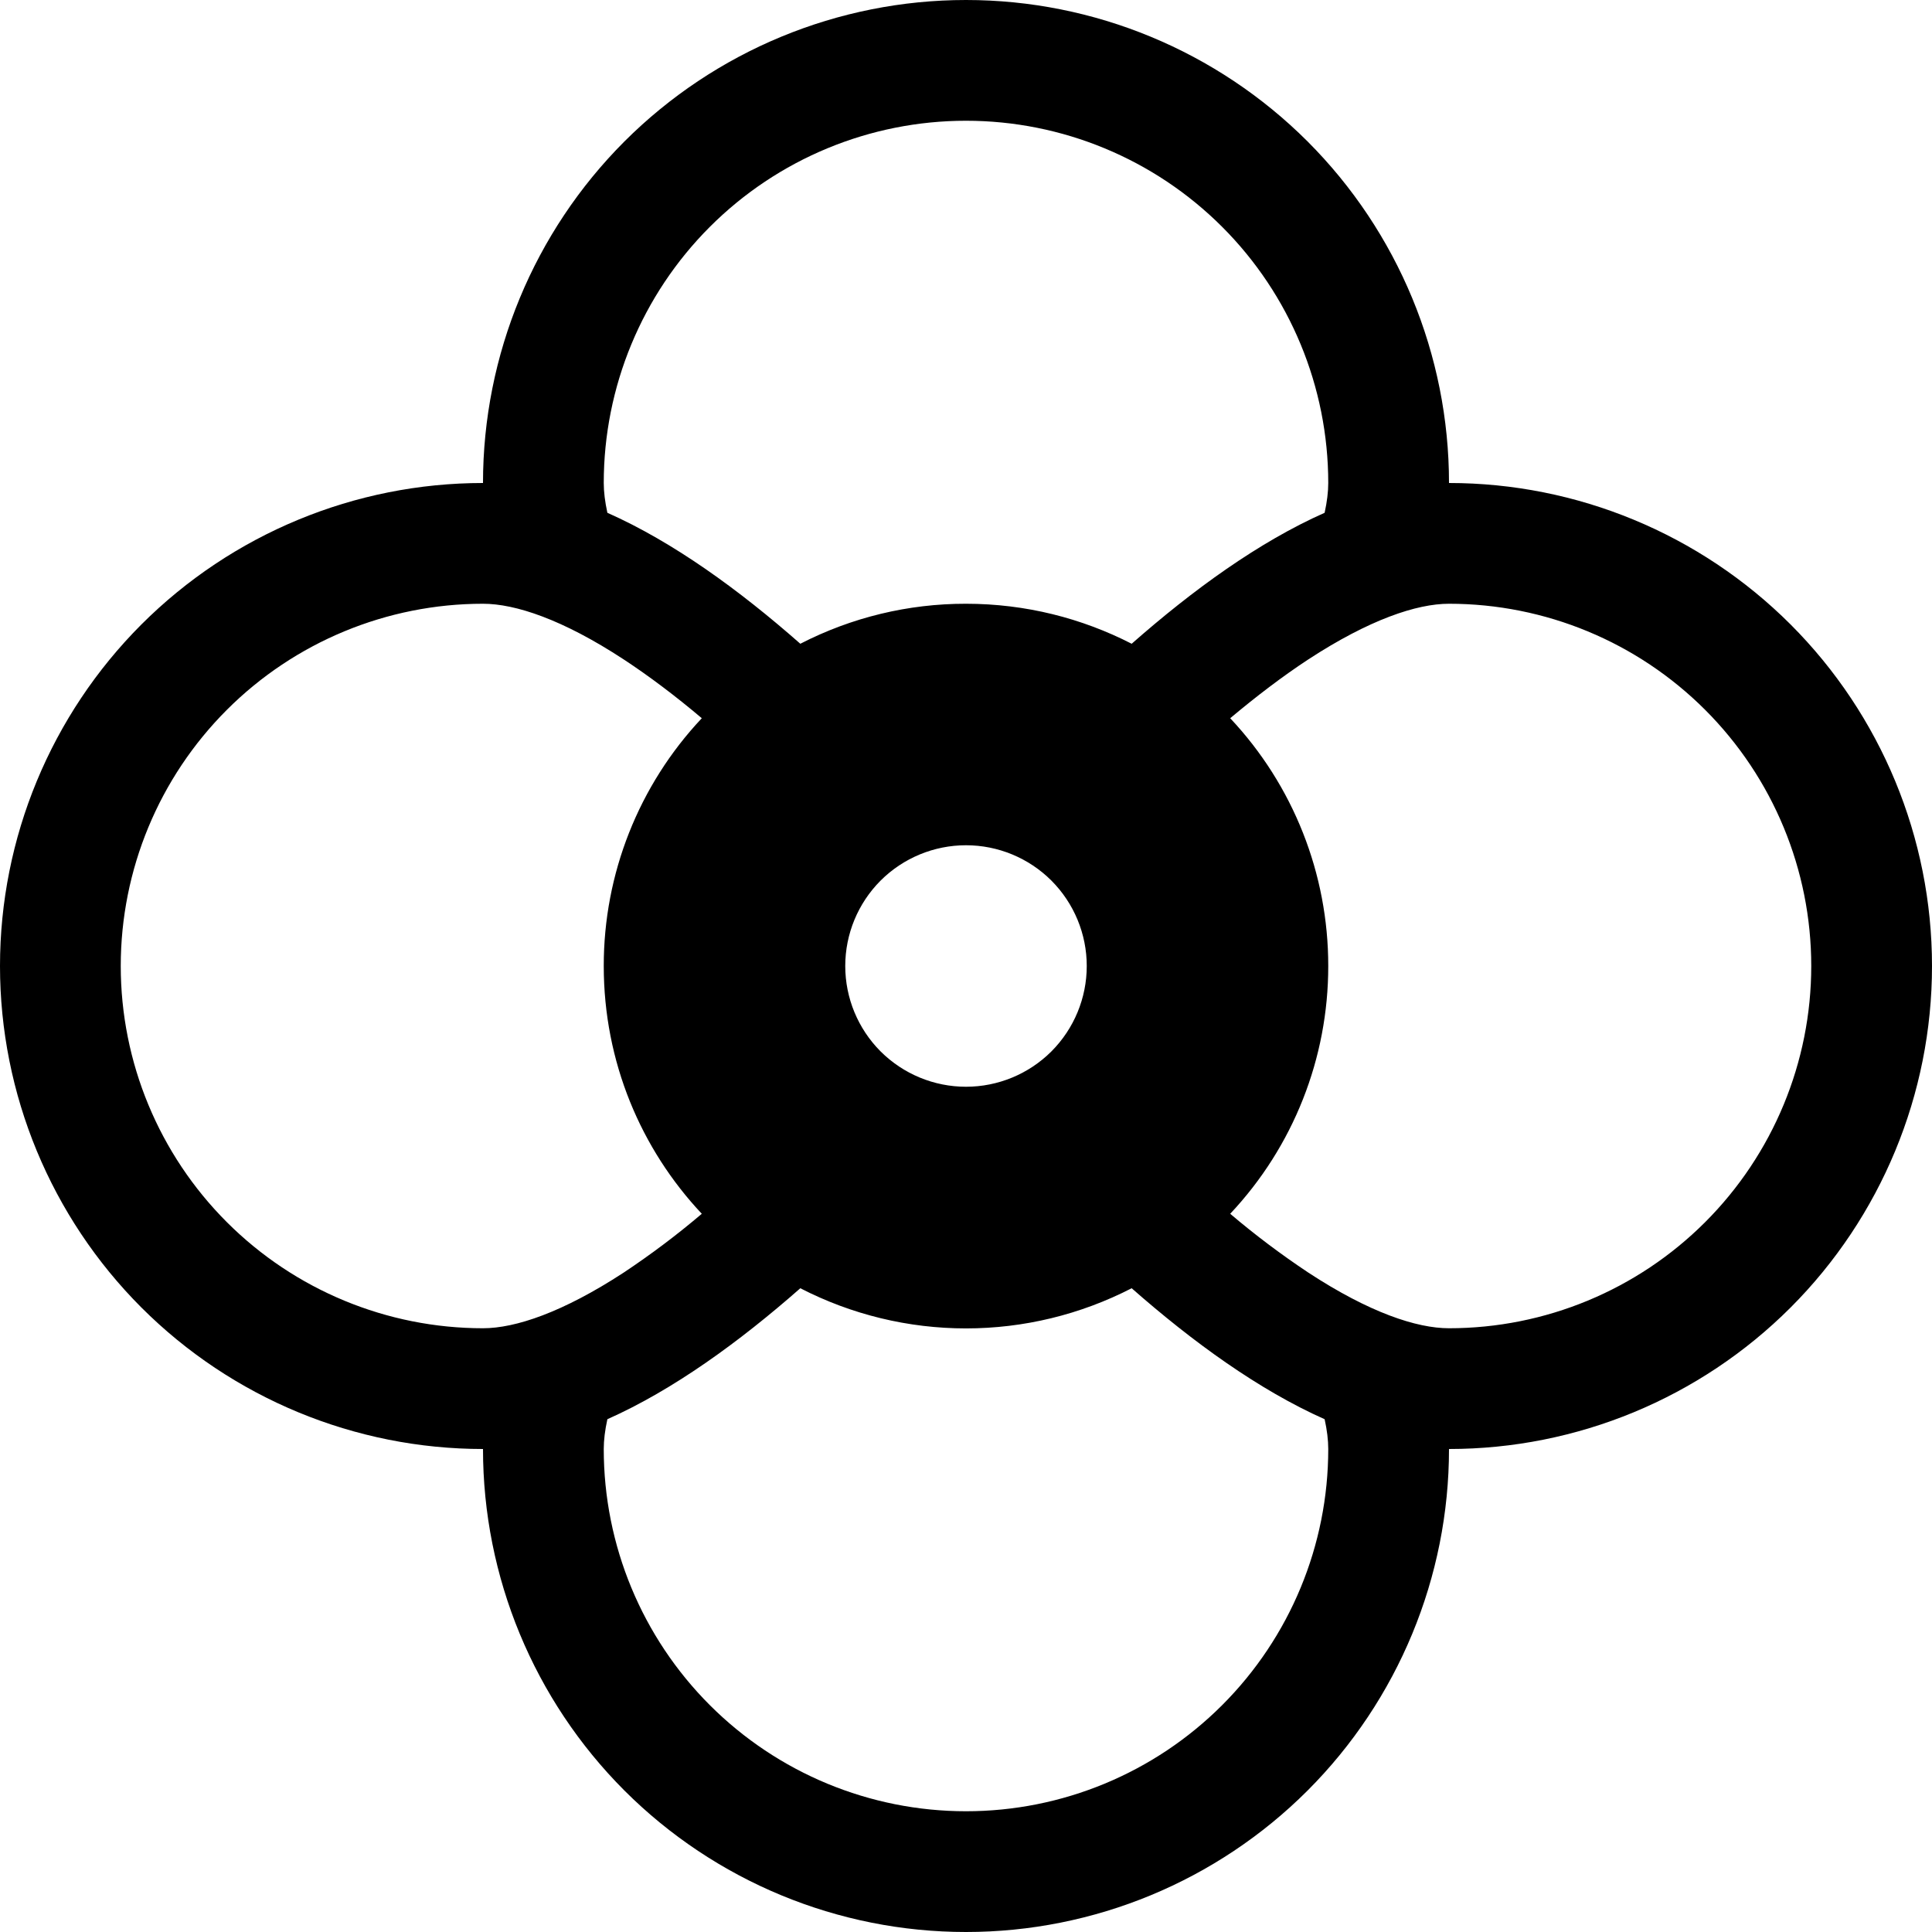 <svg width="24" height="24" viewBox="0 0 24 24" fill="none" xmlns="http://www.w3.org/2000/svg">
<g clip-path="url(#clip0_1315_1617)">
<path fill-rule="evenodd" clip-rule="evenodd" d="M12 24C13.591 24 15.117 23.368 16.243 22.243C17.368 21.117 18 19.591 18 18C19.591 18 21.117 17.368 22.243 16.243C23.368 15.117 24 13.591 24 12C24 10.409 23.368 8.883 22.243 7.757C21.117 6.632 19.591 6 18 6C18 4.409 17.368 2.883 16.243 1.757C15.117 0.632 13.591 0 12 0C10.409 0 8.883 0.632 7.757 1.757C6.632 2.883 6 4.409 6 6C4.409 6 2.883 6.632 1.757 7.757C0.632 8.883 0 10.409 0 12C0 13.591 0.632 15.117 1.757 16.243C2.883 17.368 4.409 18 6 18C6 19.591 6.632 21.117 7.757 22.243C8.883 23.368 10.409 24 12 24ZM16.5 6C16.5 4.807 16.026 3.662 15.182 2.818C14.338 1.974 13.194 1.5 12 1.5C10.806 1.5 9.662 1.974 8.818 2.818C7.974 3.662 7.5 4.807 7.5 6C7.5 6.109 7.515 6.232 7.545 6.37C8.361 6.732 9.181 7.327 9.942 7.997C10.579 7.669 11.284 7.499 12 7.5C12.741 7.5 13.44 7.68 14.058 7.997C14.819 7.327 15.639 6.732 16.455 6.37C16.485 6.232 16.5 6.109 16.5 6ZM15.282 15.078C16.066 14.245 16.501 13.144 16.5 12C16.501 10.856 16.066 9.755 15.282 8.922C15.604 8.652 15.93 8.403 16.253 8.191C17.01 7.697 17.598 7.5 18 7.5C19.194 7.5 20.338 7.974 21.182 8.818C22.026 9.662 22.5 10.806 22.5 12C22.5 13.194 22.026 14.338 21.182 15.182C20.338 16.026 19.194 16.5 18 16.5C17.598 16.5 17.01 16.305 16.253 15.809C15.915 15.584 15.591 15.341 15.282 15.078ZM9.942 16.003C10.579 16.331 11.284 16.502 12 16.502C12.716 16.502 13.421 16.331 14.058 16.003C14.819 16.672 15.639 17.267 16.455 17.63C16.485 17.766 16.5 17.89 16.5 18C16.5 19.194 16.026 20.338 15.182 21.182C14.338 22.026 13.194 22.5 12 22.5C10.806 22.5 9.662 22.026 8.818 21.182C7.974 20.338 7.5 19.194 7.5 18C7.5 17.89 7.515 17.767 7.545 17.63C8.361 17.267 9.181 16.672 9.942 16.003ZM8.718 8.922C7.934 9.755 7.499 10.856 7.5 12C7.5 13.191 7.962 14.274 8.718 15.078C8.409 15.341 8.085 15.584 7.747 15.809C6.99 16.303 6.402 16.5 6 16.5C4.807 16.5 3.662 16.026 2.818 15.182C1.974 14.338 1.5 13.194 1.5 12C1.5 10.806 1.974 9.662 2.818 8.818C3.662 7.974 4.807 7.5 6 7.5C6.402 7.5 6.99 7.695 7.747 8.191C8.07 8.403 8.396 8.65 8.718 8.922ZM12 13.5C11.602 13.5 11.221 13.342 10.939 13.061C10.658 12.779 10.5 12.398 10.5 12C10.5 11.602 10.658 11.221 10.939 10.939C11.221 10.658 11.602 10.5 12 10.5C12.398 10.5 12.779 10.658 13.061 10.939C13.342 11.221 13.5 11.602 13.5 12C13.5 12.398 13.342 12.779 13.061 13.061C12.779 13.342 12.398 13.5 12 13.5Z" fill="black"/>
</g>
<defs>
<clipPath id="clip0_1315_1617">
<rect width="24" height="24" fill="white"/>
</clipPath>
</defs>
</svg>
